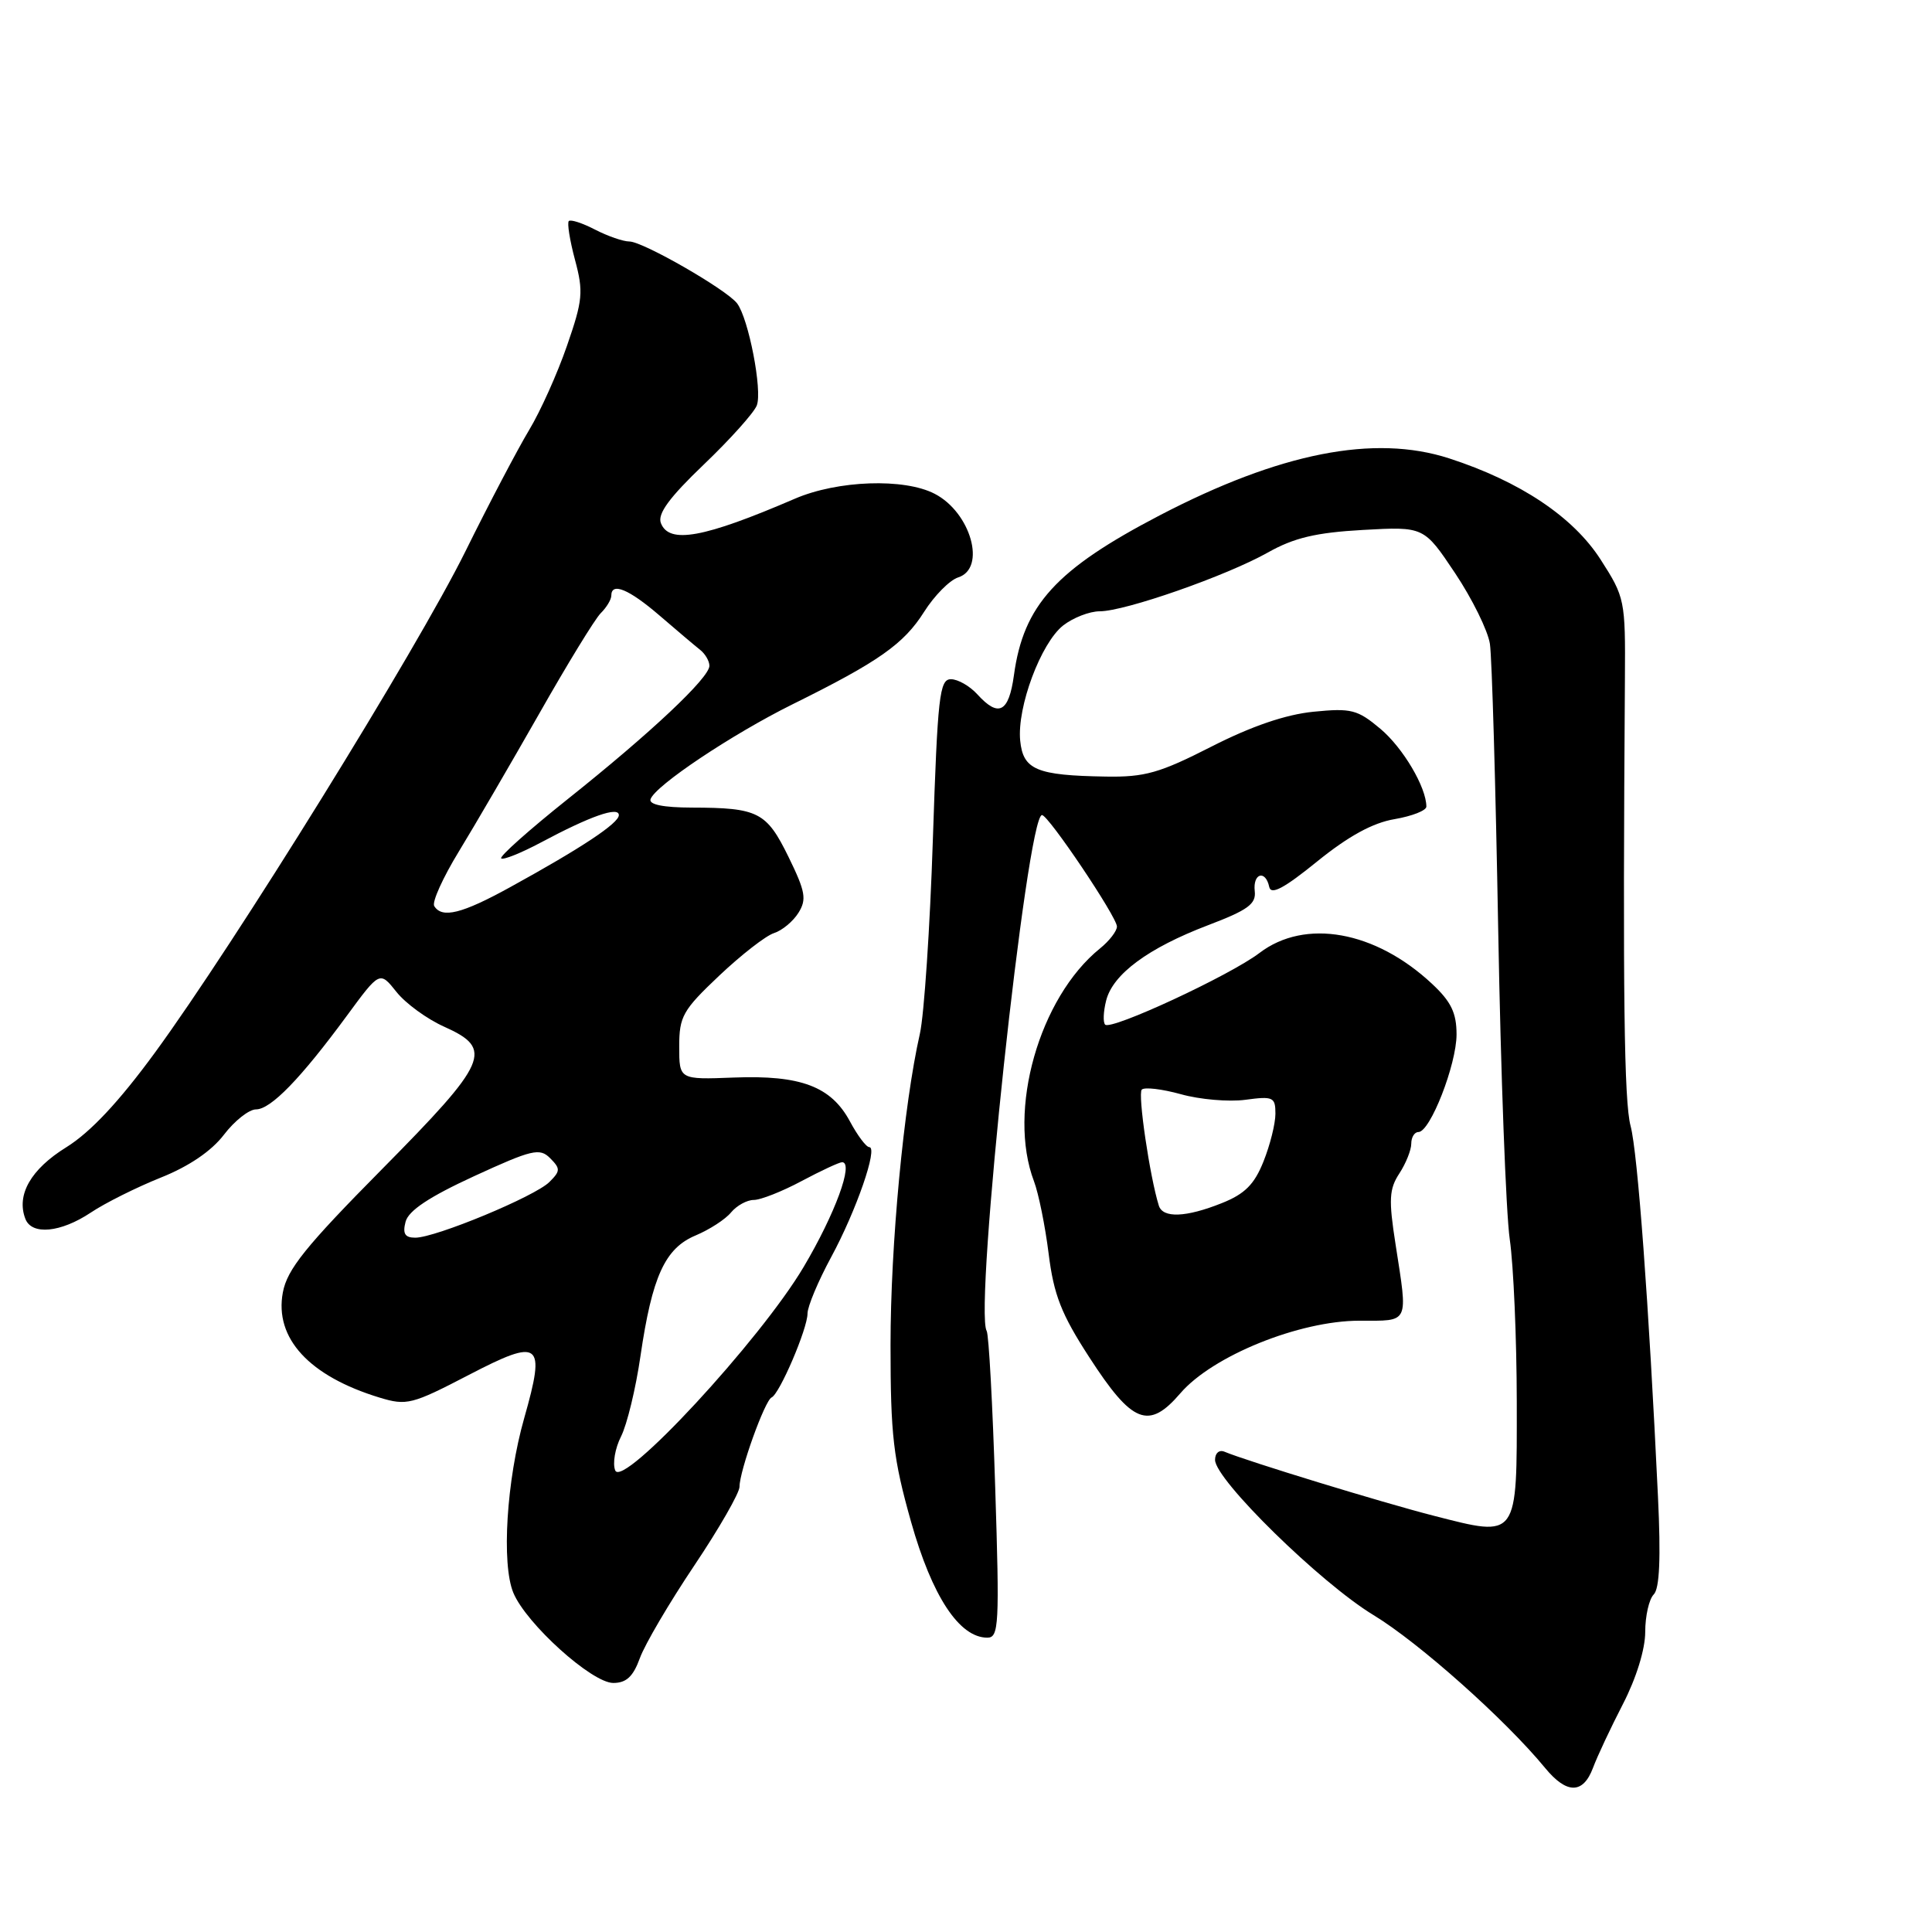 <?xml version="1.0" encoding="UTF-8" standalone="no"?>
<!DOCTYPE svg PUBLIC "-//W3C//DTD SVG 1.1//EN" "http://www.w3.org/Graphics/SVG/1.1/DTD/svg11.dtd" >
<svg xmlns="http://www.w3.org/2000/svg" xmlns:xlink="http://www.w3.org/1999/xlink" version="1.1" viewBox="0 0 256 256">
 <g >
 <path fill="currentColor"
d=" M 211.08 234.25 C 211.64 232.74 213.43 228.93 215.05 225.79 C 216.81 222.38 218.00 218.54 218.00 216.24 C 218.00 214.13 218.51 211.89 219.13 211.27 C 219.90 210.50 220.08 206.45 219.69 198.32 C 218.48 172.77 217.00 152.71 216.06 149.19 C 215.20 145.97 215.02 131.72 215.31 89.89 C 215.38 79.54 215.30 79.14 212.10 74.16 C 208.46 68.48 201.41 63.78 192.00 60.73 C 182.08 57.53 169.60 59.99 153.66 68.29 C 139.93 75.45 135.62 80.17 134.35 89.48 C 133.67 94.41 132.32 95.11 129.50 92.00 C 128.50 90.90 126.93 90.00 126.00 90.00 C 124.49 90.00 124.24 92.24 123.61 111.22 C 123.23 122.89 122.45 134.48 121.89 136.97 C 119.74 146.45 118.00 164.95 118.00 178.22 C 118.00 190.21 118.36 193.28 120.72 201.65 C 123.51 211.53 127.11 217.00 130.83 217.00 C 132.36 217.00 132.45 215.29 131.87 197.11 C 131.53 186.16 131.02 176.83 130.74 176.36 C 129.04 173.51 136.07 108.01 138.07 108.00 C 138.92 108.00 148.00 121.51 148.00 122.77 C 148.00 123.37 146.99 124.68 145.75 125.68 C 137.69 132.20 133.45 147.17 137.01 156.53 C 137.61 158.12 138.49 162.43 138.95 166.12 C 139.63 171.58 140.63 174.13 144.32 179.82 C 150.03 188.65 152.20 189.51 156.40 184.62 C 160.66 179.66 172.16 175.00 180.14 175.00 C 186.82 175.00 186.57 175.54 184.92 164.89 C 183.99 158.95 184.07 157.55 185.42 155.49 C 186.29 154.16 187.00 152.38 187.00 151.54 C 187.00 150.69 187.43 150.00 187.95 150.00 C 189.51 150.00 193.00 141.05 193.00 137.07 C 193.00 134.21 192.28 132.72 189.75 130.36 C 182.23 123.33 172.93 121.67 166.89 126.27 C 162.98 129.25 147.23 136.56 146.44 135.77 C 146.14 135.48 146.20 134.04 146.57 132.58 C 147.45 129.08 152.14 125.62 160.06 122.60 C 165.35 120.59 166.46 119.79 166.26 118.08 C 165.99 115.70 167.69 115.21 168.18 117.52 C 168.41 118.63 170.13 117.72 174.54 114.14 C 178.68 110.79 181.91 109.02 184.79 108.54 C 187.11 108.14 189.00 107.40 189.00 106.88 C 189.00 104.33 185.92 99.11 182.92 96.58 C 179.87 94.02 179.05 93.81 174.03 94.31 C 170.35 94.68 165.84 96.22 160.52 98.93 C 153.66 102.43 151.69 102.99 146.52 102.90 C 137.33 102.75 135.56 102.00 135.18 98.13 C 134.75 93.69 137.92 85.21 140.87 82.88 C 142.19 81.85 144.37 81.00 145.72 81.00 C 149.07 81.00 162.51 76.30 168.00 73.21 C 171.46 71.26 174.36 70.57 180.59 70.22 C 188.68 69.77 188.68 69.77 192.81 75.95 C 195.08 79.35 197.15 83.56 197.42 85.31 C 197.69 87.07 198.18 104.12 198.52 123.21 C 198.86 142.30 199.55 160.75 200.05 164.21 C 200.55 167.67 200.97 177.35 200.98 185.71 C 201.00 204.00 201.21 203.72 190.00 200.85 C 183.13 199.09 165.23 193.61 162.25 192.36 C 161.55 192.07 161.00 192.54 161.00 193.44 C 161.00 196.06 174.98 209.76 182.00 214.01 C 188.02 217.66 199.47 227.86 204.74 234.27 C 207.60 237.75 209.77 237.74 211.08 234.25 Z  M 84.79 219.70 C 85.45 217.88 88.69 212.37 91.99 207.45 C 95.29 202.53 97.99 197.82 97.99 197.00 C 97.99 194.90 101.34 185.57 102.24 185.17 C 103.30 184.70 107.00 176.06 107.00 174.05 C 107.00 173.12 108.41 169.76 110.13 166.58 C 113.46 160.43 116.38 152.00 115.18 152.00 C 114.78 152.00 113.62 150.46 112.61 148.57 C 110.12 143.96 106.10 142.44 97.25 142.78 C 90.00 143.06 90.00 143.06 90.00 138.67 C 90.00 134.68 90.47 133.85 95.30 129.28 C 98.22 126.52 101.48 123.98 102.56 123.64 C 103.63 123.30 105.09 122.09 105.80 120.95 C 106.91 119.17 106.73 118.14 104.48 113.54 C 101.56 107.59 100.48 107.03 91.67 107.01 C 87.89 107.00 85.96 106.61 86.20 105.90 C 86.80 104.11 96.96 97.32 105.00 93.33 C 116.45 87.67 119.76 85.33 122.45 81.07 C 123.81 78.92 125.84 76.87 126.96 76.51 C 130.73 75.32 128.65 67.91 123.85 65.43 C 119.80 63.33 111.00 63.64 105.33 66.08 C 93.24 71.29 88.65 72.12 87.57 69.31 C 87.10 68.09 88.68 65.93 93.26 61.55 C 96.75 58.21 99.91 54.69 100.28 53.72 C 101.04 51.75 99.19 42.21 97.67 40.20 C 96.27 38.37 85.19 32.00 83.40 32.00 C 82.57 32.00 80.53 31.29 78.86 30.43 C 77.18 29.56 75.62 29.05 75.37 29.29 C 75.13 29.53 75.50 31.85 76.19 34.43 C 77.33 38.67 77.22 39.78 75.13 45.81 C 73.86 49.49 71.60 54.52 70.10 57.00 C 68.61 59.48 64.81 66.70 61.67 73.06 C 55.21 86.11 31.09 125.05 20.50 139.52 C 15.74 146.02 11.98 150.03 8.78 152.02 C 4.08 154.93 2.14 158.33 3.36 161.50 C 4.20 163.70 8.04 163.33 12.02 160.68 C 13.93 159.40 18.11 157.32 21.30 156.04 C 25.04 154.55 28.02 152.52 29.67 150.36 C 31.08 148.51 33.00 147.00 33.92 147.00 C 35.88 147.00 39.84 142.92 45.97 134.58 C 50.32 128.66 50.32 128.66 52.53 131.43 C 53.74 132.96 56.60 135.04 58.87 136.05 C 65.45 139.00 64.71 140.67 50.59 154.95 C 40.48 165.17 38.05 168.20 37.48 171.25 C 36.34 177.32 40.97 182.35 50.30 185.19 C 53.88 186.28 54.59 186.10 62.09 182.20 C 71.63 177.24 72.34 177.78 69.46 187.91 C 67.12 196.13 66.43 207.22 68.02 211.05 C 69.72 215.15 78.42 223.00 81.26 223.00 C 83.00 223.00 83.90 222.15 84.79 219.70 Z  M 153.55 159.75 C 152.35 155.91 150.74 144.93 151.29 144.38 C 151.65 144.02 153.98 144.30 156.48 144.99 C 158.97 145.69 162.81 146.02 165.00 145.73 C 168.70 145.23 169.00 145.37 169.00 147.57 C 169.00 148.89 168.29 151.73 167.42 153.90 C 166.21 156.94 164.94 158.21 161.90 159.42 C 157.15 161.32 154.08 161.44 153.55 159.75 Z  M 81.52 194.84 C 81.15 193.93 81.50 191.90 82.29 190.34 C 83.08 188.78 84.24 184.00 84.86 179.72 C 86.41 169.13 88.11 165.40 92.18 163.70 C 94.01 162.93 96.12 161.57 96.87 160.65 C 97.63 159.74 98.98 159.00 99.88 159.00 C 100.78 159.00 103.63 157.88 106.21 156.50 C 108.80 155.12 111.21 154.00 111.58 154.00 C 113.17 154.00 110.65 160.86 106.48 167.89 C 100.73 177.59 82.50 197.28 81.52 194.84 Z  M 53.74 161.89 C 54.13 160.41 56.87 158.59 62.82 155.85 C 70.50 152.32 71.51 152.08 72.89 153.46 C 74.27 154.85 74.27 155.16 72.80 156.62 C 70.90 158.53 57.71 164.00 55.03 164.00 C 53.65 164.00 53.33 163.47 53.74 161.89 Z  M 57.54 120.06 C 57.21 119.54 58.69 116.28 60.81 112.81 C 62.93 109.34 67.71 101.13 71.44 94.58 C 75.16 88.02 78.83 82.02 79.60 81.25 C 80.37 80.49 81.00 79.44 81.00 78.93 C 81.00 77.10 83.32 78.06 87.38 81.55 C 89.65 83.50 92.06 85.55 92.75 86.09 C 93.44 86.63 94.00 87.59 94.00 88.22 C 94.00 89.81 86.24 97.11 75.22 105.89 C 70.12 109.96 66.15 113.49 66.41 113.74 C 66.66 113.99 69.03 113.04 71.68 111.63 C 78.21 108.14 82.00 106.81 82.00 108.01 C 82.00 109.08 77.05 112.36 67.59 117.56 C 61.20 121.08 58.57 121.73 57.54 120.06 Z "/>
</g>
</svg>